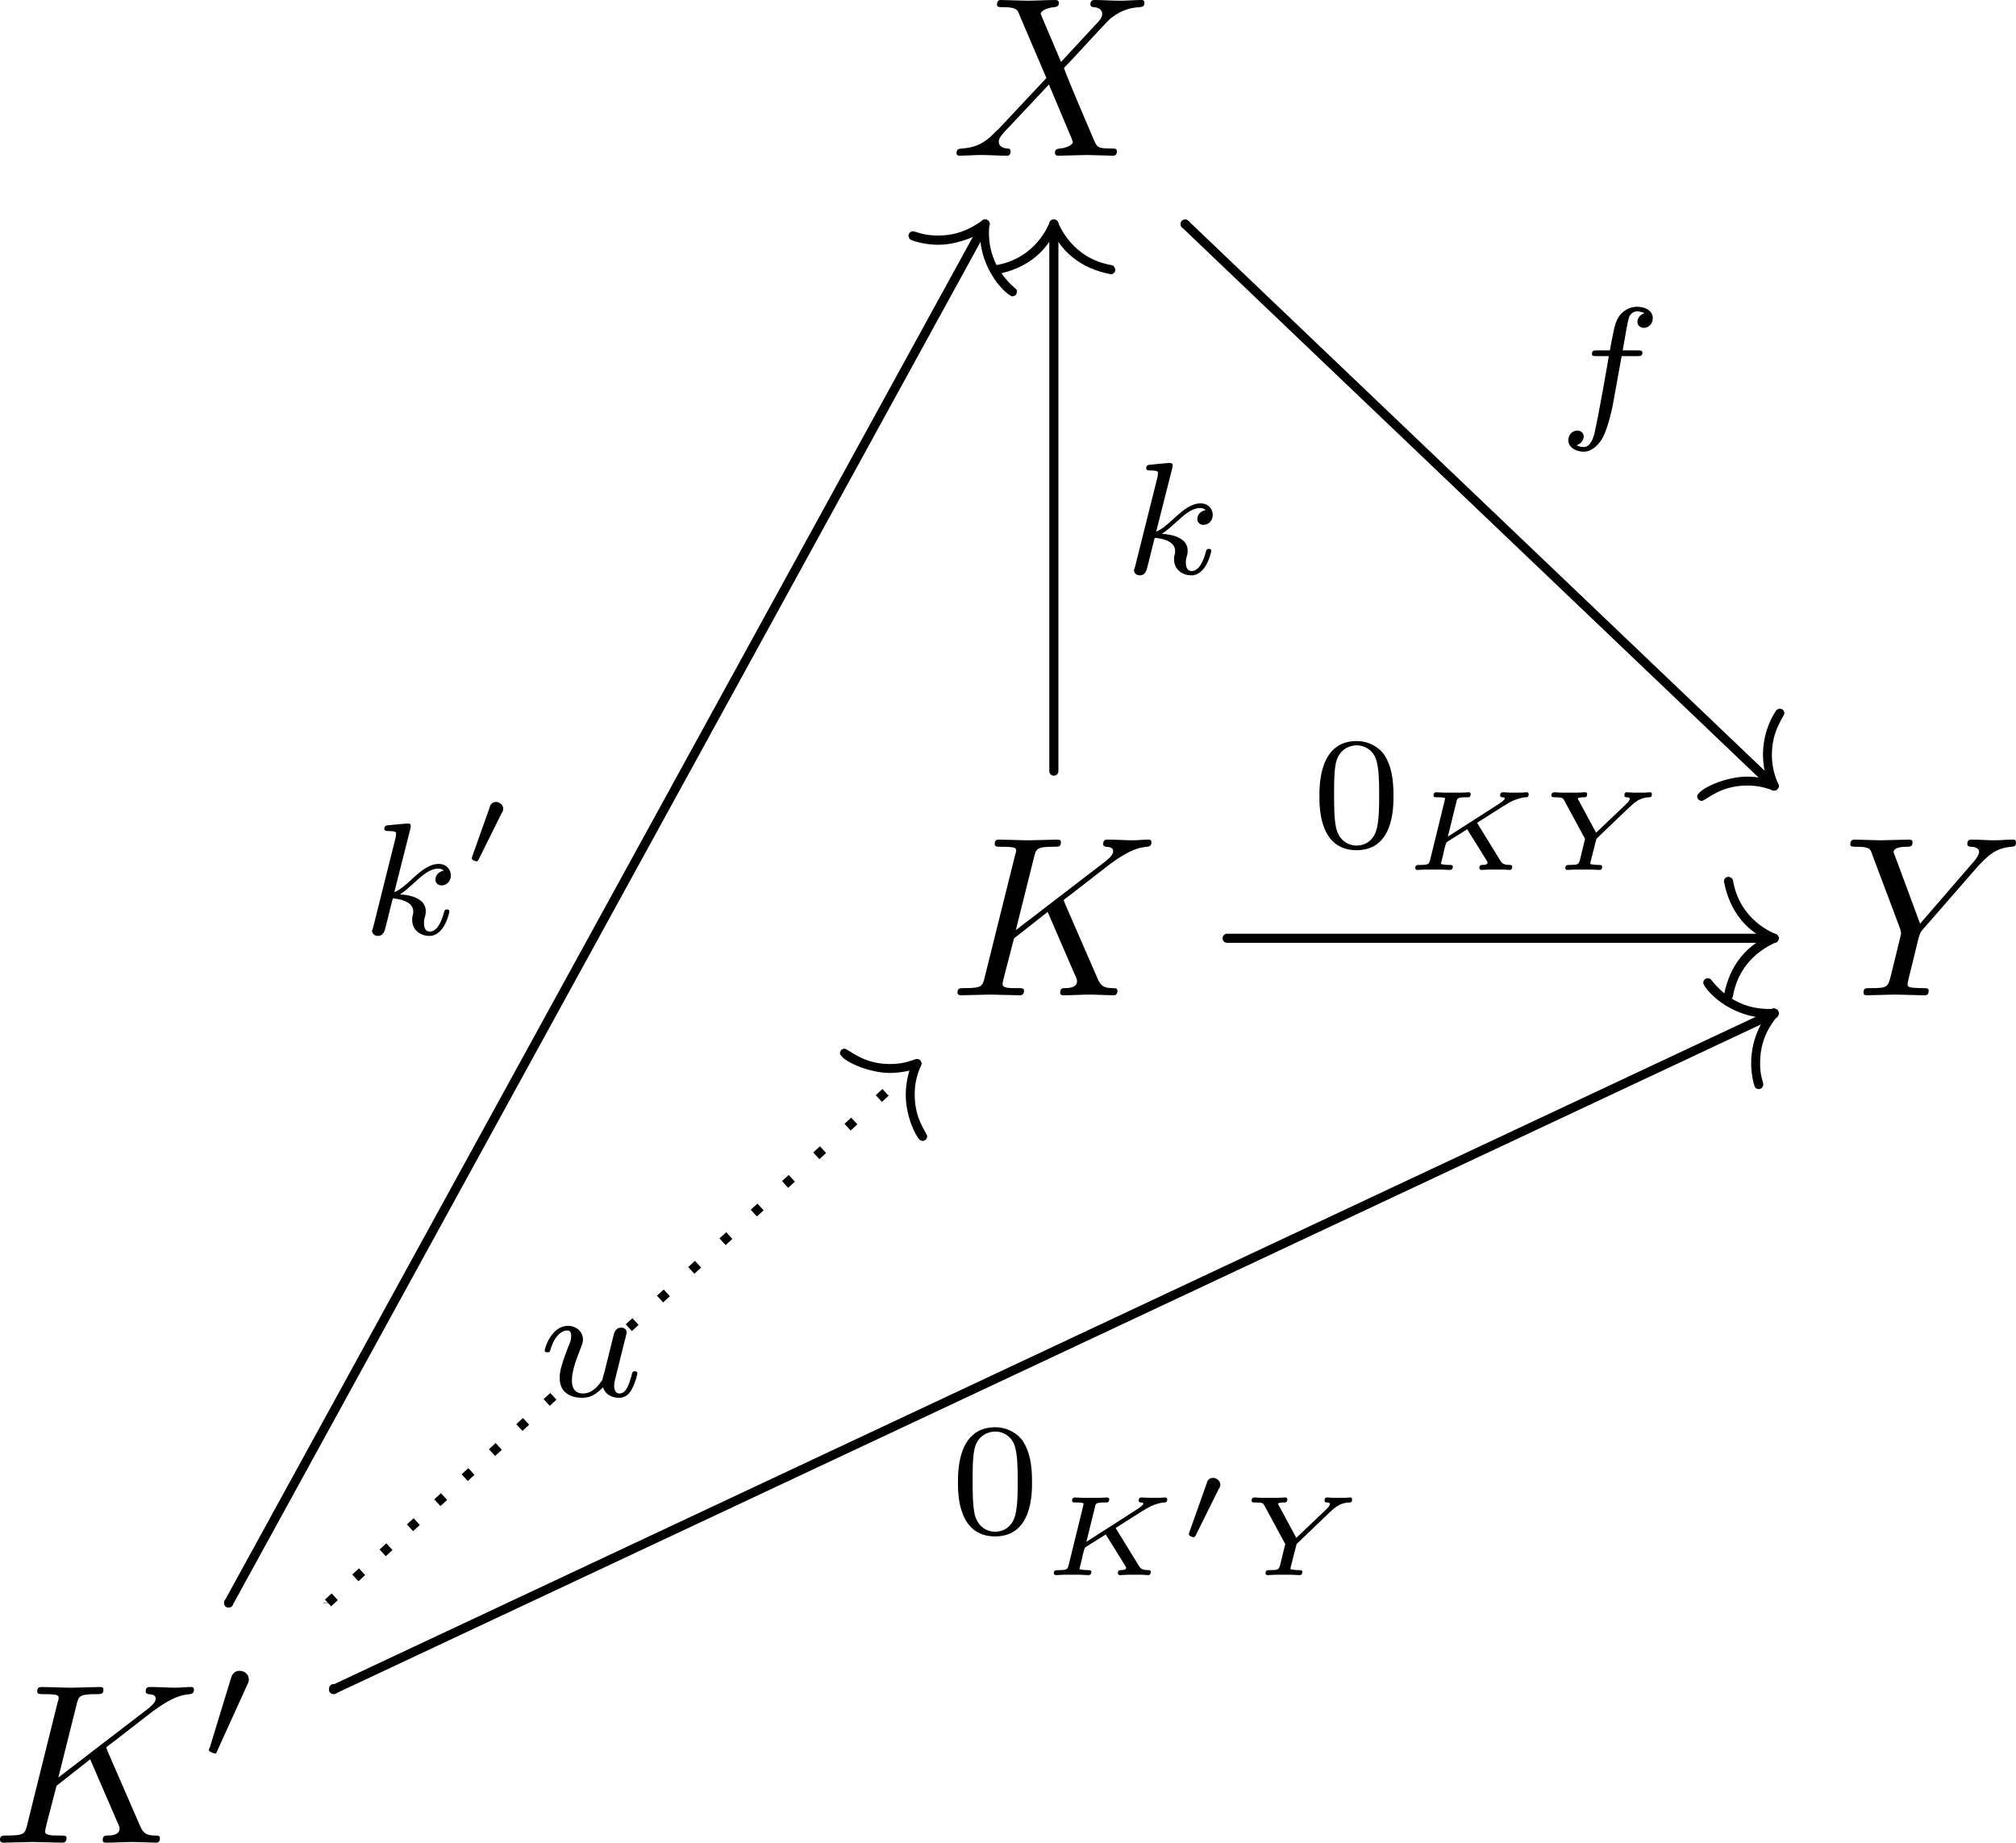 <?xml version="1.0" encoding="UTF-8" standalone="no"?>
<svg
   xmlns:dc="http://purl.org/dc/elements/1.1/"
   xmlns:cc="http://creativecommons.org/ns#"
   xmlns:rdf="http://www.w3.org/1999/02/22-rdf-syntax-ns#"
   xmlns:svg="http://www.w3.org/2000/svg"
   xmlns="http://www.w3.org/2000/svg"
   xmlns:xlink="http://www.w3.org/1999/xlink"
   xmlns:sodipodi="http://sodipodi.sourceforge.net/DTD/sodipodi-0.dtd"
   xmlns:inkscape="http://www.inkscape.org/namespaces/inkscape"
   width="110.03"
   height="100.55"
   viewBox="0 0 88.024 80.44"
   version="1.2"
   id="svg2"
   inkscape:version="0.48.3.1 r9886"
   sodipodi:docname="output.svg">
  <sodipodi:namedview
     pagecolor="#ffffff"
     bordercolor="#666666"
     borderopacity="1"
     objecttolerance="10"
     gridtolerance="10"
     guidetolerance="10"
     inkscape:pageopacity="0"
     inkscape:pageshadow="2"
     inkscape:window-width="1280"
     inkscape:window-height="745"
     id="namedview258"
     showgrid="false"
     fit-margin-top="0"
     fit-margin-left="0"
     fit-margin-right="0"
     fit-margin-bottom="0"
     inkscape:zoom="0.22425732"
     inkscape:cx="56.712949"
     inkscape:cy="-249.70625"
     inkscape:window-x="0"
     inkscape:window-y="27"
     inkscape:window-maximized="1"
     inkscape:current-layer="svg2" />
  <defs
     id="defs4">
    <g
       id="g6">
      <symbol
         overflow="visible"
         id="glyph0-0"
         style="overflow:visible">
        <path
           style="stroke:none"
           d=""
           id="path9"
           inkscape:connector-curvature="0" />
      </symbol>
      <symbol
         overflow="visible"
         id="glyph0-1"
         style="overflow:visible">
        <path
           style="stroke:none"
           d="M 4.828,-4.094 3.984,-6.078 C 3.969,-6.156 3.938,-6.188 3.938,-6.203 c 0,-0.062 0.172,-0.25 0.594,-0.281 0.094,-0.016 0.203,-0.031 0.203,-0.188 0,-0.125 -0.125,-0.125 -0.156,-0.125 -0.406,0 -0.828,0.031 -1.25,0.031 -0.25,0 -0.875,-0.031 -1.125,-0.031 -0.047,0 -0.172,0 -0.172,0.203 0,0.109 0.094,0.109 0.234,0.109 0.594,0 0.656,0.094 0.734,0.312 l 1.188,2.781 -2.109,2.25 -0.125,0.109 C 1.469,-0.5 1,-0.344 0.484,-0.312 c -0.125,0.016 -0.219,0.016 -0.219,0.203 0,0.016 0,0.109 0.125,0.109 0.312,0 0.641,-0.031 0.938,-0.031 C 1.703,-0.031 2.094,0 2.453,0 2.516,0 2.625,0 2.625,-0.203 2.625,-0.297 2.531,-0.312 2.516,-0.312 c -0.094,0 -0.406,-0.031 -0.406,-0.297 0,-0.172 0.156,-0.328 0.266,-0.453 l 1.016,-1.078 0.906,-0.969 1,2.375 c 0.031,0.109 0.047,0.125 0.047,0.141 0,0.078 -0.188,0.25 -0.578,0.281 C 4.656,-0.297 4.562,-0.281 4.562,-0.125 4.562,0 4.672,0 4.719,0 5,0 5.688,-0.031 5.969,-0.031 6.219,-0.031 6.828,0 7.078,0 c 0.062,0 0.188,0 0.188,-0.188 0,-0.125 -0.094,-0.125 -0.172,-0.125 -0.672,0 -0.688,-0.031 -0.859,-0.438 -0.391,-0.922 -1.062,-2.469 -1.281,-3.078 0.672,-0.688 1.719,-1.875 2.031,-2.156 C 7.281,-6.219 7.656,-6.453 8.25,-6.484 8.375,-6.5 8.469,-6.5 8.469,-6.688 c 0,-0.016 0,-0.109 -0.125,-0.109 -0.297,0 -0.625,0.031 -0.938,0.031 -0.375,0 -0.75,-0.031 -1.109,-0.031 -0.062,0 -0.188,0 -0.188,0.203 0,0.062 0.047,0.094 0.125,0.109 0.078,0 0.391,0.031 0.391,0.297 0,0.141 -0.109,0.281 -0.188,0.359 z"
           id="path12"
           inkscape:connector-curvature="0" />
      </symbol>
      <symbol
         overflow="visible"
         id="glyph0-2"
         style="overflow:visible">
        <path
           style="stroke:none"
           d="m 5.062,-4.016 c 0,-0.031 -0.047,-0.109 -0.047,-0.141 0,-0.016 0.188,-0.156 0.297,-0.234 l 1.734,-1.344 c 0.938,-0.688 1.328,-0.719 1.625,-0.75 C 8.75,-6.5 8.844,-6.516 8.844,-6.688 c 0,-0.047 -0.031,-0.109 -0.109,-0.109 -0.219,0 -0.469,0.031 -0.703,0.031 -0.359,0 -0.75,-0.031 -1.109,-0.031 -0.062,0 -0.188,0 -0.188,0.203 0,0.062 0.047,0.094 0.125,0.109 0.219,0.016 0.312,0.062 0.312,0.203 0,0.188 -0.297,0.406 -0.359,0.453 L 2.922,-2.844 3.719,-6.031 c 0.094,-0.359 0.109,-0.453 0.844,-0.453 0.25,0 0.328,0 0.328,-0.203 0,-0.094 -0.078,-0.109 -0.141,-0.109 -0.266,0 -0.984,0.031 -1.266,0.031 -0.297,0 -1,-0.031 -1.281,-0.031 -0.078,0 -0.203,0 -0.203,0.188 0,0.125 0.094,0.125 0.297,0.125 0.125,0 0.297,0 0.422,0.016 0.156,0.016 0.219,0.047 0.219,0.156 0,0.047 -0.016,0.078 -0.047,0.188 L 1.562,-0.781 c -0.094,0.391 -0.125,0.469 -0.906,0.469 -0.172,0 -0.281,0 -0.281,0.188 C 0.375,0 0.5,0 0.531,0 0.812,0 1.516,-0.031 1.797,-0.031 2,-0.031 2.219,-0.016 2.422,-0.016 2.641,-0.016 2.859,0 3.078,0 3.141,0 3.281,0 3.281,-0.203 3.281,-0.312 3.188,-0.312 3,-0.312 c -0.375,0 -0.656,0 -0.656,-0.172 0,-0.078 0.062,-0.297 0.094,-0.438 0.141,-0.516 0.266,-1.047 0.406,-1.562 l 1.469,-1.156 1.156,2.672 c 0.125,0.266 0.125,0.297 0.125,0.359 0,0.297 -0.422,0.297 -0.516,0.297 -0.109,0 -0.219,0 -0.219,0.203 C 4.859,0 4.969,0 5,0 5.391,0 5.812,-0.031 6.203,-0.031 6.422,-0.031 6.969,0 7.188,0 7.234,0 7.359,0 7.359,-0.203 7.359,-0.312 7.25,-0.312 7.172,-0.312 6.766,-0.312 6.625,-0.406 6.484,-0.75 z"
           id="path15"
           inkscape:connector-curvature="0" />
      </symbol>
      <symbol
         overflow="visible"
         id="glyph0-3"
         style="overflow:visible">
        <path
           style="stroke:none"
           d="M 5.938,-5.656 6.078,-5.797 C 6.375,-6.094 6.703,-6.438 7.391,-6.484 7.5,-6.5 7.578,-6.5 7.578,-6.672 c 0,-0.094 -0.047,-0.125 -0.125,-0.125 -0.25,0 -0.547,0.031 -0.812,0.031 -0.328,0 -0.672,-0.031 -1,-0.031 -0.062,0 -0.188,0 -0.188,0.188 0,0.109 0.094,0.125 0.156,0.125 0.062,0 0.359,0.016 0.359,0.219 0,0.172 -0.234,0.438 -0.281,0.484 L 3.391,-3.125 2.297,-6.078 c -0.062,-0.141 -0.062,-0.156 -0.062,-0.172 0,-0.234 0.484,-0.234 0.578,-0.234 0.141,0 0.25,0 0.25,-0.203 0,-0.109 -0.125,-0.109 -0.156,-0.109 -0.281,0 -0.969,0.031 -1.25,0.031 -0.25,0 -0.875,-0.031 -1.125,-0.031 -0.047,0 -0.188,0 -0.188,0.203 0,0.109 0.109,0.109 0.234,0.109 0.594,0 0.641,0.078 0.719,0.328 L 2.531,-2.875 c 0,0.031 0.031,0.141 0.031,0.172 0,0.031 -0.391,1.625 -0.438,1.812 C 1.984,-0.344 1.984,-0.312 1.188,-0.312 c -0.188,0 -0.266,0 -0.266,0.203 C 0.922,0 1.031,0 1.062,0 1.328,0 2.031,-0.031 2.312,-0.031 2.594,-0.031 3.297,0 3.578,0 3.656,0 3.766,0 3.766,-0.203 3.766,-0.312 3.688,-0.312 3.5,-0.312 c -0.031,0 -0.219,0 -0.391,-0.016 C 2.906,-0.344 2.844,-0.375 2.844,-0.484 c 0,-0.078 0.094,-0.422 0.141,-0.625 l 0.344,-1.406 c 0.062,-0.188 0.062,-0.219 0.141,-0.312 z"
           id="path18"
           inkscape:connector-curvature="0" />
      </symbol>
      <symbol
         overflow="visible"
         id="glyph1-0"
         style="overflow:visible">
        <path
           style="stroke:none"
           d=""
           id="path21"
           inkscape:connector-curvature="0" />
      </symbol>
      <symbol
         overflow="visible"
         id="glyph1-1"
         style="overflow:visible">
        <path
           style="stroke:none"
           d="m 2.844,-2.75 0.672,0 C 3.656,-2.75 3.75,-2.75 3.75,-2.906 3.75,-3 3.656,-3 3.531,-3 l -0.641,0 c 0.156,-0.891 0.203,-1.203 0.266,-1.406 0.031,-0.156 0.188,-0.297 0.359,-0.297 0,0 0.188,0 0.328,0.078 -0.297,0.094 -0.312,0.344 -0.312,0.375 0,0.156 0.125,0.266 0.281,0.266 0.188,0 0.391,-0.156 0.391,-0.422 0,-0.328 -0.328,-0.5 -0.688,-0.5 -0.312,0 -0.656,0.172 -0.844,0.516 C 2.531,-4.125 2.484,-3.812 2.328,-3 L 1.781,-3 c -0.141,0 -0.234,0 -0.234,0.156 0,0.094 0.094,0.094 0.219,0.094 l 0.516,0 c 0,0.047 -0.438,2.547 -0.609,3.297 -0.031,0.156 -0.156,0.672 -0.484,0.672 -0.016,0 -0.172,0 -0.312,-0.078 0.281,-0.094 0.312,-0.344 0.312,-0.375 C 1.188,0.609 1.062,0.5 0.906,0.5 c -0.188,0 -0.391,0.156 -0.391,0.422 0,0.312 0.328,0.5 0.672,0.5 0.438,0 0.75,-0.453 0.828,-0.609 0.25,-0.469 0.422,-1.328 0.438,-1.406 z"
           id="path24"
           inkscape:connector-curvature="0" />
      </symbol>
      <symbol
         overflow="visible"
         id="glyph1-2"
         style="overflow:visible">
        <path
           style="stroke:none"
           d="m 2.188,-4.625 c 0,-0.016 0.016,-0.109 0.016,-0.109 0,-0.047 -0.016,-0.109 -0.109,-0.109 -0.141,0 -0.719,0.062 -0.891,0.078 -0.047,0 -0.156,0.016 -0.156,0.156 0,0.094 0.109,0.094 0.188,0.094 0.328,0 0.328,0.062 0.328,0.109 0,0.047 -0.016,0.094 -0.016,0.156 L 0.562,-0.312 c -0.047,0.125 -0.047,0.141 -0.047,0.156 0,0.109 0.094,0.219 0.25,0.219 0.188,0 0.266,-0.125 0.312,-0.281 0.016,-0.031 0.312,-1.266 0.344,-1.359 0.5,0.047 0.891,0.219 0.891,0.578 0,0.031 0,0.062 -0.016,0.141 -0.031,0.094 -0.031,0.141 -0.031,0.219 0,0.484 0.406,0.703 0.75,0.703 0.672,0 0.875,-1.047 0.875,-1.062 0,-0.094 -0.078,-0.094 -0.109,-0.094 -0.094,0 -0.109,0.047 -0.141,0.172 C 3.562,-0.625 3.375,-0.125 3.031,-0.125 c -0.188,0 -0.25,-0.172 -0.25,-0.359 0,-0.125 0,-0.141 0.047,-0.312 0.016,-0.031 0.031,-0.141 0.031,-0.219 0,-0.625 -0.828,-0.719 -1.125,-0.734 C 1.938,-1.875 2.188,-2.109 2.312,-2.219 2.672,-2.547 3.016,-2.875 3.406,-2.875 c 0.078,0 0.172,0.016 0.234,0.094 C 3.344,-2.734 3.281,-2.5 3.281,-2.391 c 0,0.141 0.109,0.25 0.266,0.25 0.203,0 0.406,-0.156 0.406,-0.438 0,-0.234 -0.172,-0.5 -0.531,-0.5 -0.406,0 -0.766,0.297 -1.125,0.625 C 2,-2.188 1.781,-1.969 1.484,-1.844 z"
           id="path27"
           inkscape:connector-curvature="0" />
      </symbol>
      <symbol
         overflow="visible"
         id="glyph1-3"
         style="overflow:visible">
        <path
           style="stroke:none"
           d="M 2.953,-1.125 C 2.906,-0.984 2.844,-0.719 2.844,-0.719 2.703,-0.5 2.422,-0.125 2,-0.125 c -0.484,0 -0.484,-0.453 -0.484,-0.578 0,-0.406 0.188,-0.906 0.391,-1.422 C 1.953,-2.266 2,-2.359 2,-2.469 2,-2.844 1.688,-3.078 1.344,-3.078 0.641,-3.078 0.328,-2.125 0.328,-2 c 0,0.078 0.094,0.078 0.125,0.078 0.094,0 0.094,-0.031 0.125,-0.109 0.156,-0.562 0.469,-0.844 0.734,-0.844 0.125,0 0.172,0.078 0.172,0.234 0,0.172 -0.047,0.312 -0.125,0.469 -0.375,0.969 -0.375,1.172 -0.375,1.359 0,0.109 0,0.438 0.266,0.656 0.203,0.172 0.469,0.219 0.719,0.219 0.438,0 0.672,-0.234 0.906,-0.453 C 3.031,0.062 3.484,0.062 3.578,0.062 3.812,0.062 4,-0.062 4.125,-0.297 4.281,-0.578 4.375,-0.969 4.375,-1 c 0,-0.094 -0.094,-0.094 -0.109,-0.094 -0.109,0 -0.109,0.031 -0.156,0.219 -0.094,0.328 -0.219,0.75 -0.516,0.75 -0.172,0 -0.234,-0.156 -0.234,-0.344 0,-0.109 0.062,-0.375 0.109,-0.547 0.047,-0.188 0.125,-0.469 0.156,-0.625 l 0.156,-0.625 C 3.828,-2.438 3.906,-2.75 3.906,-2.781 3.906,-2.922 3.797,-3 3.672,-3 c -0.25,0 -0.312,0.203 -0.359,0.422 z"
           id="path30"
           inkscape:connector-curvature="0" />
      </symbol>
      <symbol
         overflow="visible"
         id="glyph2-0"
         style="overflow:visible">
        <path
           style="stroke:none"
           d=""
           id="path33"
           inkscape:connector-curvature="0" />
      </symbol>
      <symbol
         overflow="visible"
         id="glyph2-1"
         style="overflow:visible">
        <path
           style="stroke:none"
           d="M 0.453,-3.172 C 0.438,-3.297 0.375,-3.359 0.25,-3.375 l -0.062,0.016 -0.062,0.031 -0.031,0.031 c -0.328,0.484 -0.578,1.156 -0.578,1.938 0,0.578 0.156,1.156 0.328,1.484 L -0.125,0.156 -0.062,0.188 0,0.203 C 0.125,0.188 0.188,0.125 0.203,0 0.172,-0.172 -0.094,-0.578 -0.094,-1.359 c 0,-1.078 0.516,-1.625 0.547,-1.812 z"
           id="path36"
           inkscape:connector-curvature="0" />
      </symbol>
      <symbol
         overflow="visible"
         id="glyph2-2"
         style="overflow:visible">
        <path
           style="stroke:none"
           d="M -2.484,2.188 C -1.156,1.938 -0.234,1.172 0.203,0 0.188,-0.125 0.125,-0.188 0,-0.203 L -0.062,-0.188 -0.125,-0.156 -0.156,-0.125 C -0.234,0.031 -0.766,1.5 -2.547,1.797 l -0.062,0.031 L -2.641,1.875 -2.672,1.938 -2.688,1.984 c 0.016,0.125 0.078,0.203 0.203,0.203 z"
           id="path39"
           inkscape:connector-curvature="0" />
      </symbol>
      <symbol
         overflow="visible"
         id="glyph2-3"
         style="overflow:visible">
        <path
           style="stroke:none"
           d="m -2.188,-2.484 c 0.25,1.328 1.016,2.25 2.188,2.688 C 0.125,0.188 0.188,0.125 0.203,0 L 0.188,-0.062 0.156,-0.125 0.125,-0.156 C -0.031,-0.234 -1.5,-0.766 -1.797,-2.547 l -0.031,-0.062 L -1.875,-2.641 -1.938,-2.672 -1.984,-2.688 c -0.125,0.016 -0.203,0.078 -0.203,0.203 z"
           id="path42"
           inkscape:connector-curvature="0" />
      </symbol>
      <symbol
         overflow="visible"
         id="glyph2-4"
         style="overflow:visible">
        <path
           style="stroke:none"
           d="M 0.203,0 C 0.188,-0.125 0.125,-0.188 0,-0.203 -0.203,-0.172 -0.797,0.5 -2.047,0.5 c -0.641,0 -0.906,-0.156 -1.094,-0.188 -0.125,0.016 -0.188,0.078 -0.203,0.203 l 0.016,0.062 0.031,0.062 0.031,0.031 c 0.234,0.125 0.781,0.234 1.219,0.234 1.016,0 2.203,-0.578 2.25,-0.906 z"
           id="path45"
           inkscape:connector-curvature="0" />
      </symbol>
      <symbol
         overflow="visible"
         id="glyph2-5"
         style="overflow:visible">
        <path
           style="stroke:none"
           d="m -1.172,0.406 c 0.516,0 1.078,-0.141 1.297,-0.25 L 0.156,0.125 0.188,0.062 0.203,0 C 0.188,-0.125 0.125,-0.188 0,-0.203 c -0.203,0.031 -0.5,0.219 -1.172,0.219 -1.203,0 -1.781,-0.641 -1.984,-0.672 -0.125,0.016 -0.188,0.078 -0.203,0.203 0.062,0.328 1.25,0.859 2.188,0.859 z"
           id="path48"
           inkscape:connector-curvature="0" />
      </symbol>
      <symbol
         overflow="visible"
         id="glyph2-6"
         style="overflow:visible">
        <path
           style="stroke:none"
           d="M -0.234,0.203 C 0.094,0.203 0.172,0.188 0.203,0 0.188,-0.125 0.125,-0.188 0,-0.203 -0.078,-0.188 -0.156,-0.188 -0.234,-0.188 -1.875,-0.188 -2.641,-1.359 -2.781,-1.5 l -0.062,-0.016 -0.047,-0.016 c -0.125,0.016 -0.188,0.078 -0.203,0.203 0.031,0.25 1.109,1.531 2.859,1.531 z"
           id="path51"
           inkscape:connector-curvature="0" />
      </symbol>
      <symbol
         overflow="visible"
         id="glyph3-0"
         style="overflow:visible">
        <path
           style="stroke:none"
           d=""
           id="path54"
           inkscape:connector-curvature="0" />
      </symbol>
      <symbol
         overflow="visible"
         id="glyph3-1"
         style="overflow:visible">
        <path
           style="stroke:none"
           d="m -3.359,0.453 c 0.016,0.125 0.078,0.188 0.203,0.203 0.203,-0.031 0.781,-0.672 1.984,-0.672 0.672,0 1,0.188 1.172,0.219 C 0.125,0.188 0.188,0.125 0.203,0 L 0.188,-0.062 0.156,-0.125 0.125,-0.156 c -0.219,-0.109 -0.781,-0.25 -1.297,-0.25 -0.953,0 -2.125,0.531 -2.188,0.859 z"
           id="path57"
           inkscape:connector-curvature="0" />
      </symbol>
      <symbol
         overflow="visible"
         id="glyph3-2"
         style="overflow:visible">
        <path
           style="stroke:none"
           d="m -0.203,0 c 0.438,1.172 1.359,1.938 2.688,2.188 0.125,0 0.188,-0.078 0.203,-0.203 L 2.672,1.938 2.641,1.875 2.609,1.828 2.547,1.797 C 0.766,1.5 0.234,0.016 0.156,-0.125 L 0.125,-0.156 0.062,-0.188 0,-0.203 C -0.125,-0.188 -0.188,-0.125 -0.203,0 z"
           id="path60"
           inkscape:connector-curvature="0" />
      </symbol>
      <symbol
         overflow="visible"
         id="glyph3-3"
         style="overflow:visible">
        <path
           style="stroke:none"
           d="m 0,-0.203 c -1.172,0.438 -1.938,1.359 -2.188,2.688 0,0.125 0.078,0.188 0.203,0.203 l 0.047,-0.016 0.062,-0.031 0.047,-0.031 0.031,-0.062 C -1.5,0.766 -0.016,0.234 0.125,0.156 L 0.156,0.125 0.188,0.062 0.203,0 C 0.188,-0.125 0.125,-0.188 0,-0.203 z"
           id="path63"
           inkscape:connector-curvature="0" />
      </symbol>
      <symbol
         overflow="visible"
         id="glyph3-4"
         style="overflow:visible">
        <path
           style="stroke:none"
           d="M 0,-0.203 -0.062,-0.188 -0.125,-0.156 -0.156,-0.125 -0.188,-0.062 c -0.016,0.141 -0.031,0.297 -0.031,0.453 0,1.656 1.172,2.719 1.406,2.766 0.125,-0.016 0.203,-0.078 0.203,-0.203 l 0,-0.062 L 1.359,2.844 C 1.25,2.734 0.172,1.938 0.172,0.391 c 0,-0.125 0,-0.266 0.031,-0.391 C 0.188,-0.125 0.125,-0.188 0,-0.203 z"
           id="path66"
           inkscape:connector-curvature="0" />
      </symbol>
      <symbol
         overflow="visible"
         id="glyph3-5"
         style="overflow:visible">
        <path
           style="stroke:none"
           d="M 0.203,0 C 0.188,-0.125 0.125,-0.188 0,-0.203 L -0.062,-0.188 -0.125,-0.156 -0.156,-0.125 c -0.172,0.328 -0.328,0.906 -0.328,1.484 0,0.938 0.422,1.781 0.609,1.969 L 0.188,3.359 0.25,3.375 C 0.375,3.359 0.438,3.297 0.453,3.172 0.422,2.984 -0.094,2.438 -0.094,1.359 -0.094,0.562 0.172,0.172 0.203,0 z"
           id="path69"
           inkscape:connector-curvature="0" />
      </symbol>
      <symbol
         overflow="visible"
         id="glyph3-6"
         style="overflow:visible">
        <path
           style="stroke:none"
           d="M 0.203,0 C 0.188,-0.125 0.125,-0.188 0,-0.203 L -0.062,-0.188 -0.125,-0.156 C -0.422,0.141 -1,1.016 -1,2.172 c 0,0.438 0.094,0.906 0.172,1.062 l 0.047,0.047 0.047,0.016 0.062,0.016 c 0.125,-0.016 0.188,-0.078 0.203,-0.203 C -0.5,2.906 -0.609,2.719 -0.609,2.172 -0.609,0.812 0.156,0.219 0.203,0 z"
           id="path72"
           inkscape:connector-curvature="0" />
      </symbol>
      <symbol
         overflow="visible"
         id="glyph4-0"
         style="overflow:visible">
        <path
           style="stroke:none"
           d=""
           id="path75"
           inkscape:connector-curvature="0" />
      </symbol>
      <symbol
         overflow="visible"
         id="glyph4-1"
         style="overflow:visible">
        <path
           style="stroke:none"
           d="M 3.594,-2.219 C 3.594,-2.984 3.5,-3.547 3.188,-4.031 2.969,-4.344 2.531,-4.625 1.984,-4.625 c -1.625,0 -1.625,1.906 -1.625,2.406 0,0.5 0,2.359 1.625,2.359 1.609,0 1.609,-1.859 1.609,-2.359 z M 1.984,-0.062 c -0.328,0 -0.75,-0.188 -0.891,-0.75 C 1,-1.219 1,-1.797 1,-2.312 1,-2.828 1,-3.359 1.094,-3.734 1.25,-4.281 1.688,-4.438 1.984,-4.438 c 0.375,0 0.734,0.234 0.859,0.641 0.109,0.375 0.125,0.875 0.125,1.484 0,0.516 0,1.031 -0.094,1.469 -0.141,0.641 -0.609,0.781 -0.891,0.781 z"
           id="path78"
           inkscape:connector-curvature="0" />
      </symbol>
      <symbol
         overflow="visible"
         id="glyph5-0"
         style="overflow:visible">
        <path
           style="stroke:none"
           d=""
           id="path81"
           inkscape:connector-curvature="0" />
      </symbol>
      <symbol
         overflow="visible"
         id="glyph5-1"
         style="overflow:visible">
        <path
           style="stroke:none"
           d="M 3.312,-2 C 3.297,-2.016 3.281,-2.047 3.281,-2.047 c 0,-0.016 0.125,-0.094 0.203,-0.141 0.828,-0.531 1.125,-0.719 1.344,-0.828 0.156,-0.062 0.359,-0.141 0.562,-0.156 0.062,0 0.141,0 0.141,-0.141 0,-0.062 -0.062,-0.078 -0.078,-0.078 C 5.297,-3.375 5.141,-3.375 5.031,-3.375 l -0.312,0 c -0.109,0 -0.219,-0.016 -0.312,-0.016 -0.094,0 -0.125,0.062 -0.125,0.141 0,0 0,0.078 0.094,0.078 0.109,0 0.109,0.031 0.109,0.062 0,0.031 -0.047,0.062 -0.094,0.109 -0.062,0.047 -0.062,0.047 -0.125,0.094 L 2,-1.453 2.375,-2.969 c 0.031,-0.156 0.047,-0.203 0.422,-0.203 0.125,0 0.141,0 0.156,-0.016 C 2.984,-3.219 3,-3.281 3,-3.312 c 0,0 0,-0.078 -0.094,-0.078 -0.094,0 -0.219,0.016 -0.328,0.016 -0.125,0 -0.25,0 -0.359,0 -0.125,0 -0.25,0 -0.375,0 -0.109,0 -0.234,-0.016 -0.344,-0.016 -0.031,0 -0.125,0 -0.125,0.141 0,0.078 0.062,0.078 0.188,0.078 0.047,0 0.219,0 0.312,0.031 0,0.062 0,0.062 -0.016,0.125 L 1.219,-0.406 c -0.047,0.141 -0.047,0.188 -0.438,0.188 -0.125,0 -0.203,0 -0.203,0.141 C 0.578,-0.047 0.609,0 0.672,0 0.781,0 0.891,-0.016 1,-0.016 c 0.125,0 0.25,0 0.375,0 0.125,0 0.234,0 0.359,0 0.125,0 0.25,0.016 0.359,0.016 0.016,0 0.125,0 0.125,-0.141 0,-0.078 -0.078,-0.078 -0.172,-0.078 -0.016,0 -0.125,0 -0.219,-0.016 -0.125,-0.016 -0.125,-0.016 -0.125,-0.047 0,-0.031 0.062,-0.25 0.094,-0.375 0,-0.047 0.109,-0.484 0.125,-0.5 0,-0.031 0.016,-0.031 0.062,-0.078 l 0.797,-0.5 C 2.797,-1.75 2.844,-1.781 2.844,-1.781 c 0,0 0.016,0.016 0.047,0.078 l 0.797,1.281 c 0.047,0.078 0.047,0.078 0.047,0.109 0,0.094 -0.188,0.094 -0.219,0.094 -0.062,0 -0.141,0 -0.141,0.141 C 3.375,-0.047 3.406,0 3.469,0 3.562,0 3.688,-0.016 3.797,-0.016 c 0.109,0 0.234,0 0.344,0 0.094,0 0.188,0 0.281,0 C 4.484,-0.016 4.703,0 4.703,0 4.781,0 4.812,-0.062 4.812,-0.141 c 0,-0.078 -0.078,-0.078 -0.125,-0.078 -0.203,0 -0.297,-0.047 -0.375,-0.156 z"
           id="path84"
           inkscape:connector-curvature="0" />
      </symbol>
      <symbol
         overflow="visible"
         id="glyph5-2"
         style="overflow:visible">
        <path
           style="stroke:none"
           d="m 3.953,-2.766 0.141,-0.125 C 4.234,-3 4.422,-3.156 4.781,-3.172 c 0.062,0 0.125,0 0.125,-0.141 0,-0.062 -0.047,-0.078 -0.078,-0.078 -0.062,0 -0.141,0.016 -0.219,0.016 -0.078,0 -0.156,0 -0.234,0 0,0 -0.297,0 -0.297,0 C 4,-3.375 3.906,-3.391 3.812,-3.391 c -0.062,0 -0.109,0.031 -0.109,0.141 0,0.062 0.047,0.078 0.094,0.078 0.125,0 0.141,0.031 0.141,0.078 0,0.062 -0.109,0.172 -0.156,0.219 l -1.312,1.25 -0.766,-1.422 c -0.031,-0.047 -0.031,-0.047 -0.031,-0.062 0,-0.062 0.219,-0.062 0.25,-0.062 0.078,0 0.156,0 0.156,-0.141 0,-0.062 -0.047,-0.078 -0.078,-0.078 -0.125,0 -0.25,0.016 -0.359,0.016 -0.125,0 -0.25,0 -0.359,0 -0.109,0 -0.219,0 -0.328,0 -0.062,0 -0.312,-0.016 -0.312,-0.016 -0.062,0 -0.125,0.031 -0.125,0.141 0,0.078 0.078,0.078 0.172,0.078 0.312,0 0.328,0.031 0.391,0.141 l 0.906,1.672 -0.219,0.906 c -0.062,0.219 -0.094,0.234 -0.453,0.234 -0.109,0 -0.188,0 -0.188,0.141 C 1.125,-0.047 1.156,0 1.203,0 1.312,0 1.438,-0.016 1.547,-0.016 c 0.109,0 0.234,0 0.344,0 0.125,0 0.25,0 0.375,0 C 2.375,-0.016 2.5,0 2.609,0 c 0.031,0 0.125,0 0.125,-0.141 0,-0.078 -0.078,-0.078 -0.172,-0.078 -0.016,0 -0.125,0 -0.219,-0.016 C 2.219,-0.25 2.219,-0.25 2.219,-0.281 c 0,-0.047 0,-0.047 0.062,-0.281 l 0.203,-0.797 z"
           id="path87"
           inkscape:connector-curvature="0" />
      </symbol>
      <symbol
         overflow="visible"
         id="glyph6-0"
         style="overflow:visible">
        <path
           style="stroke:none"
           d=""
           id="path90"
           inkscape:connector-curvature="0" />
      </symbol>
      <symbol
         overflow="visible"
         id="glyph6-1"
         style="overflow:visible">
        <path
           style="stroke:none"
           d="m 2.016,-3.297 c 0.062,-0.109 0.062,-0.172 0.062,-0.219 0,-0.219 -0.188,-0.375 -0.406,-0.375 -0.266,0 -0.344,0.219 -0.375,0.328 L 0.375,-0.547 c -0.016,0.016 -0.047,0.094 -0.047,0.109 0,0.078 0.219,0.156 0.281,0.156 0.047,0 0.047,-0.016 0.094,-0.125 z"
           id="path93"
           inkscape:connector-curvature="0" />
      </symbol>
      <symbol
         overflow="visible"
         id="glyph7-0"
         style="overflow:visible">
        <path
           style="stroke:none"
           d=""
           id="path96"
           inkscape:connector-curvature="0" />
      </symbol>
      <symbol
         overflow="visible"
         id="glyph7-1"
         style="overflow:visible">
        <path
           style="stroke:none"
           d="m 1.781,-2.312 c 0.016,0 0.062,-0.094 0.062,-0.172 0,-0.172 -0.172,-0.297 -0.312,-0.297 -0.203,0 -0.266,0.156 -0.281,0.234 l -0.766,2.156 C 0.469,-0.344 0.469,-0.328 0.469,-0.312 c 0,0.078 0.203,0.125 0.203,0.125 0.047,0 0.062,-0.031 0.094,-0.078 z"
           id="path99"
           inkscape:connector-curvature="0" />
      </symbol>
      <symbol
         overflow="visible"
         id="glyph8-0"
         style="overflow:visible">
        <path
           style="stroke:none"
           d=""
           id="path102"
           inkscape:connector-curvature="0" />
      </symbol>
      <symbol
         overflow="visible"
         id="glyph8-1"
         style="overflow:visible">
        <path
           style="stroke:none"
           d="m 2.922,-6.375 c 0,-0.234 0,-0.25 -0.219,-0.25 -0.625,0.641 -1.5,0.641 -1.812,0.641 l 0,0.297 c 0.188,0 0.781,0 1.297,-0.25 l 0,5.156 c 0,0.359 -0.031,0.469 -0.922,0.469 l -0.312,0 0,0.312 c 0.344,-0.031 1.203,-0.031 1.609,-0.031 0.391,0 1.266,0 1.609,0.031 l 0,-0.312 -0.312,0 c -0.906,0 -0.938,-0.109 -0.938,-0.469 z"
           id="path105"
           inkscape:connector-curvature="0" />
      </symbol>
    </g>
  </defs>
  <g
     id="g108"
     style="fill:#000000;fill-opacity:1"
     transform="translate(-252.268,-140.74)">
    <use
       height="841.89"
       width="595.276"
       id="use110"
       y="147.537"
       x="293.768"
       xlink:href="#glyph0-1" />
  </g>
  <path
     inkscape:connector-curvature="0"
     id="path112"
     d="m 51.748,9.784 0.023,0.016"
     style="fill:none;stroke:#000000;stroke-width:0.398;stroke-linecap:round;stroke-linejoin:round;stroke-miterlimit:10;stroke-opacity:1" />
  <g
     id="g114"
     style="fill:#000000;fill-opacity:1"
     transform="translate(-252.268,-140.74)">
    <use
       height="841.89"
       width="595.276"
       id="use116"
       y="159.036"
       x="320.23"
       xlink:href="#glyph1-1" />
  </g>
  <g
     id="g118"
     style="fill:#000000;fill-opacity:1"
     transform="translate(-252.268,-140.74)">
    <use
       height="841.89"
       width="595.276"
       id="use120"
       y="175.048"
       x="329.728"
       xlink:href="#glyph2-1" />
  </g>
  <g
     id="g122"
     style="fill:#000000;fill-opacity:1"
     transform="translate(-252.268,-140.74)">
    <use
       height="841.89"
       width="595.276"
       id="use124"
       y="175.048"
       x="329.728"
       xlink:href="#glyph3-1" />
  </g>
  <path
     inkscape:connector-curvature="0"
     id="path126"
     d="M 51.748,9.784 77.459,34.311"
     style="fill:none;stroke:#000000;stroke-width:0.398;stroke-linecap:round;stroke-linejoin:round;stroke-miterlimit:10;stroke-opacity:1" />
  <path
     inkscape:connector-curvature="0"
     id="path128"
     d="m 77.447,34.284 0.012,0.027"
     style="fill:none;stroke:#000000;stroke-width:0.398;stroke-linecap:round;stroke-linejoin:round;stroke-miterlimit:10;stroke-opacity:1" />
  <g
     id="g130"
     style="fill:#000000;fill-opacity:1"
     transform="translate(-252.268,-140.74)">
    <use
       height="841.89"
       width="595.276"
       id="use132"
       y="184.188"
       x="293.699"
       xlink:href="#glyph0-2" />
  </g>
  <g
     id="g134"
     style="fill:#000000;fill-opacity:1"
     transform="translate(-252.268,-140.74)">
    <use
       height="841.89"
       width="595.276"
       id="use136"
       y="165.793"
       x="301.266"
       xlink:href="#glyph1-2" />
  </g>
  <g
     id="g138"
     style="fill:#000000;fill-opacity:1"
     transform="translate(-252.268,-140.74)">
    <use
       height="841.89"
       width="595.276"
       id="use140"
       y="150.522"
       x="298.28"
       xlink:href="#glyph2-2" />
  </g>
  <g
     id="g142"
     style="fill:#000000;fill-opacity:1"
     transform="translate(-252.268,-140.74)">
    <use
       height="841.89"
       width="595.276"
       id="use144"
       y="150.522"
       x="298.28"
       xlink:href="#glyph3-2" />
  </g>
  <path
     inkscape:connector-curvature="0"
     id="path146"
     d="m 46.014,33.663 0,-23.879"
     style="fill:none;stroke:#000000;stroke-width:0.398;stroke-linecap:round;stroke-linejoin:round;stroke-miterlimit:10;stroke-opacity:1" />
  <g
     id="g148"
     style="fill:#000000;fill-opacity:1"
     transform="translate(-252.268,-140.74)">
    <use
       height="841.89"
       width="595.276"
       id="use150"
       y="177.715"
       x="309.518"
       xlink:href="#glyph4-1" />
  </g>
  <g
     id="g152"
     style="fill:#000000;fill-opacity:1"
     transform="translate(-252.268,-140.74)">
    <use
       height="841.89"
       width="595.276"
       id="use154"
       y="178.716"
       x="313.484"
       xlink:href="#glyph5-1" />
  </g>
  <g
     id="g156"
     style="fill:#000000;fill-opacity:1"
     transform="translate(-252.268,-140.74)">
    <use
       height="841.89"
       width="595.276"
       id="use158"
       y="178.716"
       x="319.488"
       xlink:href="#glyph5-2" />
  </g>
  <g
     id="g160"
     style="fill:#000000;fill-opacity:1"
     transform="translate(-252.268,-140.74)">
    <use
       height="841.89"
       width="595.276"
       id="use162"
       y="181.7"
       x="329.728"
       xlink:href="#glyph2-3" />
  </g>
  <g
     id="g164"
     style="fill:#000000;fill-opacity:1"
     transform="translate(-252.268,-140.74)">
    <use
       height="841.89"
       width="595.276"
       id="use166"
       y="181.7"
       x="329.728"
       xlink:href="#glyph3-3" />
  </g>
  <path
     inkscape:connector-curvature="0"
     id="path168"
     d="m 53.58,40.959 23.879,0"
     style="fill:none;stroke:#000000;stroke-width:0.398;stroke-linecap:round;stroke-linejoin:round;stroke-miterlimit:10;stroke-opacity:1" />
  <g
     id="g170"
     style="fill:#000000;fill-opacity:1"
     transform="translate(-252.268,-140.74)">
    <use
       height="841.89"
       width="595.276"
       id="use172"
       y="184.188"
       x="332.713"
       xlink:href="#glyph0-3" />
  </g>
  <g
     id="g174"
     style="fill:#000000;fill-opacity:1"
     transform="translate(-252.268,-140.74)">
    <use
       height="841.89"
       width="595.276"
       id="use176"
       y="221.18"
       x="251.893"
       xlink:href="#glyph0-2" />
  </g>
  <g
     id="g178"
     style="fill:#000000;fill-opacity:1"
     transform="translate(-252.268,-140.74)">
    <use
       height="841.89"
       width="595.276"
       id="use180"
       y="217.568"
       x="261.055"
       xlink:href="#glyph6-1" />
  </g>
  <path
     inkscape:connector-curvature="0"
     id="path182"
     d="m 9.982,69.975 0,-0.008"
     style="fill:none;stroke:#000000;stroke-width:0.398;stroke-linecap:round;stroke-linejoin:round;stroke-miterlimit:10;stroke-opacity:1" />
  <g
     id="g184"
     style="fill:#000000;fill-opacity:1"
     transform="translate(-252.268,-140.74)">
    <use
       height="841.89"
       width="595.276"
       id="use186"
       y="181.533"
       x="268"
       xlink:href="#glyph1-2" />
  </g>
  <g
     id="g188"
     style="fill:#000000;fill-opacity:1"
     transform="translate(-252.268,-140.74)">
    <use
       height="841.89"
       width="595.276"
       id="use190"
       y="178.53"
       x="272.399"
       xlink:href="#glyph7-1" />
  </g>
  <g
     id="g192"
     style="fill:#000000;fill-opacity:1"
     transform="translate(-252.268,-140.74)">
    <use
       height="841.89"
       width="595.276"
       id="use194"
       y="150.522"
       x="295.277"
       xlink:href="#glyph2-4" />
  </g>
  <g
     id="g196"
     style="fill:#000000;fill-opacity:1"
     transform="translate(-252.268,-140.74)">
    <use
       height="841.89"
       width="595.276"
       id="use198"
       y="150.522"
       x="295.277"
       xlink:href="#glyph3-4" />
  </g>
  <path
     inkscape:connector-curvature="0"
     id="path200"
     d="M 9.982,69.975 43.01,9.784"
     style="fill:none;stroke:#000000;stroke-width:0.398;stroke-linecap:round;stroke-linejoin:round;stroke-miterlimit:10;stroke-opacity:1" />
  <path
     inkscape:connector-curvature="0"
     id="path202"
     d="m 43.01,9.788 0,-0.004"
     style="fill:none;stroke:#000000;stroke-width:0.398;stroke-linecap:round;stroke-linejoin:round;stroke-miterlimit:10;stroke-opacity:1" />
  <path
     inkscape:connector-curvature="0"
     id="path204"
     d="m 14.322,69.975 0,-0.016"
     style="fill:none;stroke:#000000;stroke-width:0.398;stroke-linecap:butt;stroke-linejoin:miter;stroke-miterlimit:10;stroke-opacity:1" />
  <g
     id="g206"
     style="fill:#000000;fill-opacity:1"
     transform="translate(-252.268,-140.74)">
    <use
       height="841.89"
       width="595.276"
       id="use208"
       y="201.696"
       x="275.723"
       xlink:href="#glyph1-3" />
  </g>
  <path
     inkscape:connector-curvature="0"
     id="path210"
     d="m 14.322,69.975 9.84,-9.02"
     style="fill:none;stroke:#000000;stroke-width:0.398;stroke-linecap:butt;stroke-linejoin:miter;stroke-miterlimit:10;stroke-opacity:1;stroke-dasharray:0.398, 1.221" />
  <g
     id="g212"
     style="fill:#000000;fill-opacity:1"
     transform="translate(-252.268,-140.74)">
    <use
       height="841.89"
       width="595.276"
       id="use214"
       y="187.173"
       x="292.3"
       xlink:href="#glyph2-5" />
  </g>
  <g
     id="g216"
     style="fill:#000000;fill-opacity:1"
     transform="translate(-252.268,-140.74)">
    <use
       height="841.89"
       width="595.276"
       id="use218"
       y="187.173"
       x="292.3"
       xlink:href="#glyph3-5" />
  </g>
  <path
     inkscape:connector-curvature="0"
     id="path220"
     d="m 27.455,57.959 12.578,-11.527"
     style="fill:none;stroke:#000000;stroke-width:0.398;stroke-linecap:butt;stroke-linejoin:miter;stroke-miterlimit:10;stroke-opacity:1;stroke-dasharray:0.398, 1.453" />
  <path
     inkscape:connector-curvature="0"
     id="path222"
     d="m 40.033,46.448 0,-0.016"
     style="fill:none;stroke:#000000;stroke-width:0.398;stroke-linecap:butt;stroke-linejoin:miter;stroke-miterlimit:10;stroke-opacity:1" />
  <path
     inkscape:connector-curvature="0"
     id="path224"
     d="m 14.564,73.752 0.004,-0.039"
     style="fill:none;stroke:#000000;stroke-width:0.398;stroke-linecap:round;stroke-linejoin:round;stroke-miterlimit:10;stroke-opacity:1" />
  <g
     id="g226"
     style="fill:#000000;fill-opacity:1"
     transform="translate(-252.268,-140.74)">
    <use
       height="841.89"
       width="595.276"
       id="use228"
       y="207.67"
       x="293.736"
       xlink:href="#glyph4-1" />
  </g>
  <g
     id="g230"
     style="fill:#000000;fill-opacity:1"
     transform="translate(-252.268,-140.74)">
    <use
       height="841.89"
       width="595.276"
       id="use232"
       y="209.5"
       x="297.702"
       xlink:href="#glyph5-1" />
  </g>
  <g
     id="g234"
     style="fill:#000000;fill-opacity:1"
     transform="translate(-252.268,-140.74)">
    <use
       height="841.89"
       width="595.276"
       id="use236"
       y="208.035"
       x="303.708"
       xlink:href="#glyph7-1" />
  </g>
  <g
     id="g238"
     style="fill:#000000;fill-opacity:1"
     transform="translate(-252.268,-140.74)">
    <use
       height="841.89"
       width="595.276"
       id="use240"
       y="209.5"
       x="306.398"
       xlink:href="#glyph5-2" />
  </g>
  <g
     id="g242"
     style="fill:#000000;fill-opacity:1"
     transform="translate(-252.268,-140.74)">
    <use
       height="841.89"
       width="595.276"
       id="use244"
       y="184.972"
       x="329.728"
       xlink:href="#glyph2-6" />
  </g>
  <g
     id="g246"
     style="fill:#000000;fill-opacity:1"
     transform="translate(-252.268,-140.74)">
    <use
       height="841.89"
       width="595.276"
       id="use248"
       y="184.972"
       x="329.728"
       xlink:href="#glyph3-6" />
  </g>
  <path
     inkscape:connector-curvature="0"
     id="path250"
     d="m 14.564,73.752 62.895,-29.52"
     style="fill:none;stroke:#000000;stroke-width:0.398;stroke-linecap:round;stroke-linejoin:round;stroke-miterlimit:10;stroke-opacity:1" />
  <path
     inkscape:connector-curvature="0"
     id="path252"
     d="m 77.455,44.268 0.004,-0.035"
     style="fill:none;stroke:#000000;stroke-width:0.398;stroke-linecap:round;stroke-linejoin:round;stroke-miterlimit:10;stroke-opacity:1" />
</svg>
